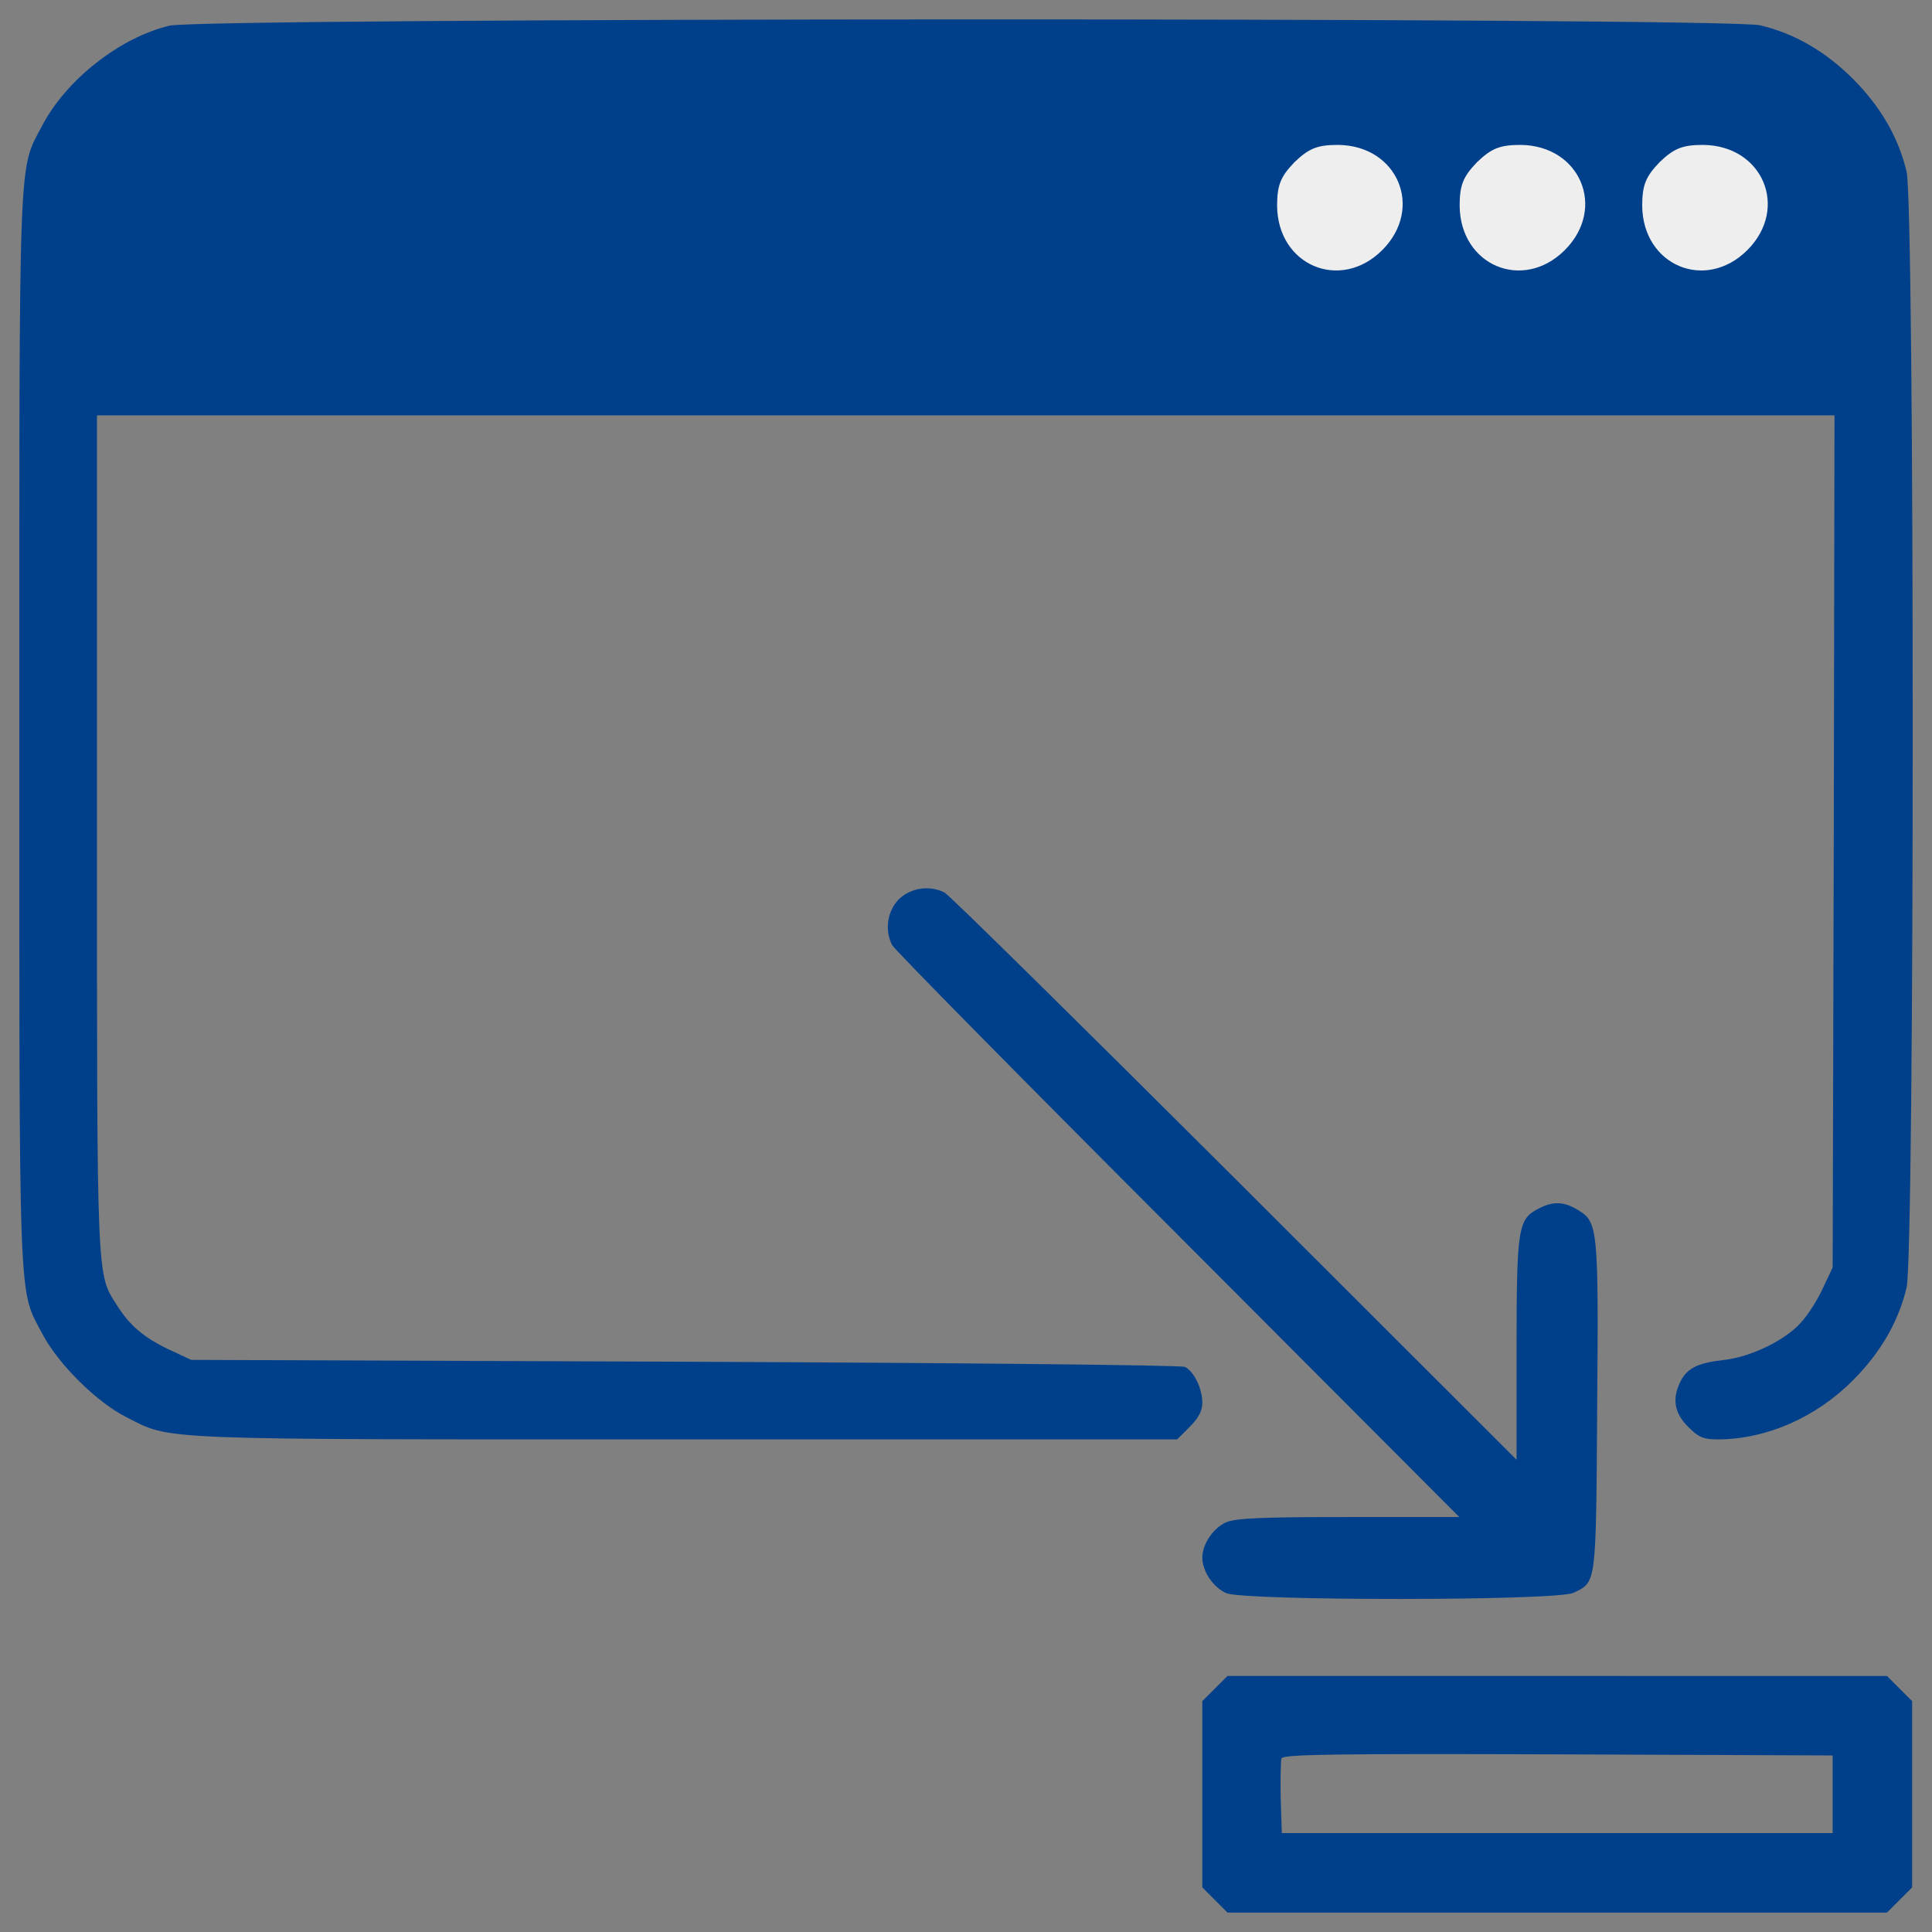 <?xml version="1.0" encoding="UTF-8" standalone="no"?>
<!-- Svg Vector Icons : http://www.onlinewebfonts.com/icon -->

<svg
   xmlns:dc="http://purl.org/dc/elements/1.1/"
   xmlns:cc="http://creativecommons.org/ns#"
   xmlns:rdf="http://www.w3.org/1999/02/22-rdf-syntax-ns#"
   xmlns:svg="http://www.w3.org/2000/svg"
   xmlns="http://www.w3.org/2000/svg"
   xmlns:sodipodi="http://sodipodi.sourceforge.net/DTD/sodipodi-0.dtd"
   xmlns:inkscape="http://www.inkscape.org/namespaces/inkscape"
   version="1.1"
   x="0px"
   y="0px"
   viewBox="0 0 1000 1000"
   enable-background="new 0 0 1000 1000"
   xml:space="preserve"
   id="svg20"
   sodipodi:docname="minimize.svg"
   inkscape:version="0.92.5 (2060ec1f9f, 2020-04-08)"><rect x="0" y="0" width="1000" height="1000" fill="#808080" stroke="none"/><defs
   id="defs24" /><sodipodi:namedview
   pagecolor="#ffffff"
   bordercolor="#666666"
   borderopacity="1"
   objecttolerance="10"
   gridtolerance="10"
   guidetolerance="10"
   inkscape:pageopacity="0"
   inkscape:pageshadow="2"
   inkscape:window-width="1848"
   inkscape:window-height="1016"
   id="namedview22"
   showgrid="false"
   inkscape:zoom="0.6675088"
   inkscape:cx="239.32928"
   inkscape:cy="494.00756"
   inkscape:window-x="72"
   inkscape:window-y="27"
   inkscape:window-maximized="1"
   inkscape:current-layer="g16" />
<g
   id="g18"
   style="fill:#00408b;fill-opacity:1"><g
     transform="matrix(0.1,0,0,-0.1,0,512)"
     id="g16"
     style="fill:#00408b;fill-opacity:1"><path
       d="M 876.9,4987 C 620.5,4925.8 343,4707.6 218.7,4470.4 94.3,4233.1 100,4390 100,1343.7 c 0,-3046.3 -5.7,-2889.4 118.6,-3126.7 82.3,-156.9 281.3,-354 432.4,-430.5 241.2,-122.5 107.3,-116.7 2901,-116.7 h 2541.1 l 65,65.1 c 45.9,45.9 65.1,82.3 65.1,124.4 0,74.6 -44,162.6 -89.9,185.6 -19.1,9.6 -1184.5,21 -2589,26.8 l -2554.5,9.6 -114.8,53.4 c -128.2,61.2 -202.8,122.5 -269.8,229.6 C 500,-1473 501.9,-1526.6 501.9,811.7 v 2158.4 h 4496.7 4496.7 l -3.8,-2204.3 -5.7,-2206.3 -49.7,-105.2 c -26.8,-59.3 -76.5,-137.8 -111,-176 -80.4,-93.8 -262.1,-181.8 -399.9,-197.1 -135.9,-15.3 -191.3,-42.1 -225.8,-109.1 -45.9,-89.9 -34.5,-164.6 38.3,-237.3 55.5,-55.5 78.4,-65.1 158.8,-65.1 246.8,1.9 503.2,112.9 694.6,306.2 141.6,141.6 235.4,302.3 277.5,480.3 42.1,185.6 42.1,5589.3 0,5774.9 -42.1,178 -135.8,338.7 -277.5,480.3 -141.6,141.6 -302.3,235.4 -480.3,277.5 -180,42.1 -8057.8,40.2 -8233.9,-1.9 z"
       id="path4"
       style="fill:#00408b;fill-opacity:1"
       inkscape:connector-curvature="0"
       sodipodi:nodetypes="ccsccsccscccccsccccccccccccccccc"
       inkscape:label="window" /><path
       d="m 4652.2,465.4 c -59.3,-61.2 -74.6,-158.8 -34.4,-237.3 11.5,-23 677.4,-698.4 1479.1,-1500.2 l 1456.2,-1460 h -570.2 c -449.7,0 -583.6,-5.7 -635.3,-26.8 -67,-28.7 -124.4,-112.9 -124.4,-183.7 0,-70.8 57.4,-155 124.4,-183.7 99.5,-40.2 1708.7,-40.2 1796.8,1.9 118.6,57.4 116.7,32.5 122.5,956.7 7.7,928 3.8,962.5 -97.6,1023.7 -74.6,45.9 -130.1,47.8 -206.7,7.7 -105.2,-53.6 -112.9,-99.5 -112.9,-729.1 v -570.2 L 6391.6,-979.3 C 5587.9,-177.6 4912.5,488.3 4889.5,499.8 c -78.4,40.2 -176,24.9 -237.3,-34.4 z"
       id="path12"
       style="fill:#00408b;fill-opacity:1"
       inkscape:connector-curvature="0"
       inkscape:label="arrow" /><path
       d="m 6288.3,-3619.9 -65.1,-65 v -482.2 -482.2 l 65.1,-65 65,-65.1 H 8060.1 9767 l 65,65.1 65.1,65 v 482.2 482.2 l -65.1,65 -65,65.1 H 8060.2 6353.3 Z m 3197.4,-547.3 v -200.9 H 8060.2 6634.6 l -5.7,179.9 c -1.9,99.5 0,191.3 3.8,206.7 9.6,21 262.1,24.9 1431.3,21 l 1421.7,-5.7 z"
       id="path14"
       style="fill:#00408b;fill-opacity:1"
       inkscape:connector-curvature="0"
       inkscape:label="littleWindow" /><path
       d="M 8589.698,4280.287 C 8518.586,4206.091 8500,4162.77 8500,4054.468 c 3.071,-309.228 327.763,-445.334 544.332,-228.89 216.569,216.444 80.486,541.351 -228.852,544.423 -108.285,0 -151.598,-18.589 -225.781,-89.713 z"
       id="path6"
       style="fill:#eeeeee;fill-opacity:1;stroke-width:1.616"
       inkscape:connector-curvature="0"
       inkscape:label="ball3" /><path
       inkscape:label="ball2"
       inkscape:connector-curvature="0"
       style="fill:#eeeeee;fill-opacity:1;stroke-width:1.616"
       id="path822"
       d="m 7644.816,4280.287 c -71.112,-74.195 -89.698,-117.516 -89.698,-225.819 3.071,-309.228 327.763,-445.334 544.332,-228.89 216.569,216.444 80.486,541.351 -228.852,544.423 -108.285,0 -151.598,-18.589 -225.781,-89.713 z" /><path
       d="m 6699.935,4280.287 c -71.112,-74.195 -89.698,-117.516 -89.698,-225.819 3.071,-309.228 327.763,-445.334 544.332,-228.89 216.569,216.444 80.486,541.351 -228.852,544.423 -108.285,0 -151.598,-18.589 -225.781,-89.713 z"
       id="path824"
       style="fill:#eeeeee;fill-opacity:1;stroke-width:1.616"
       inkscape:connector-curvature="0"
       inkscape:label="ball1" /></g></g>
</svg>
